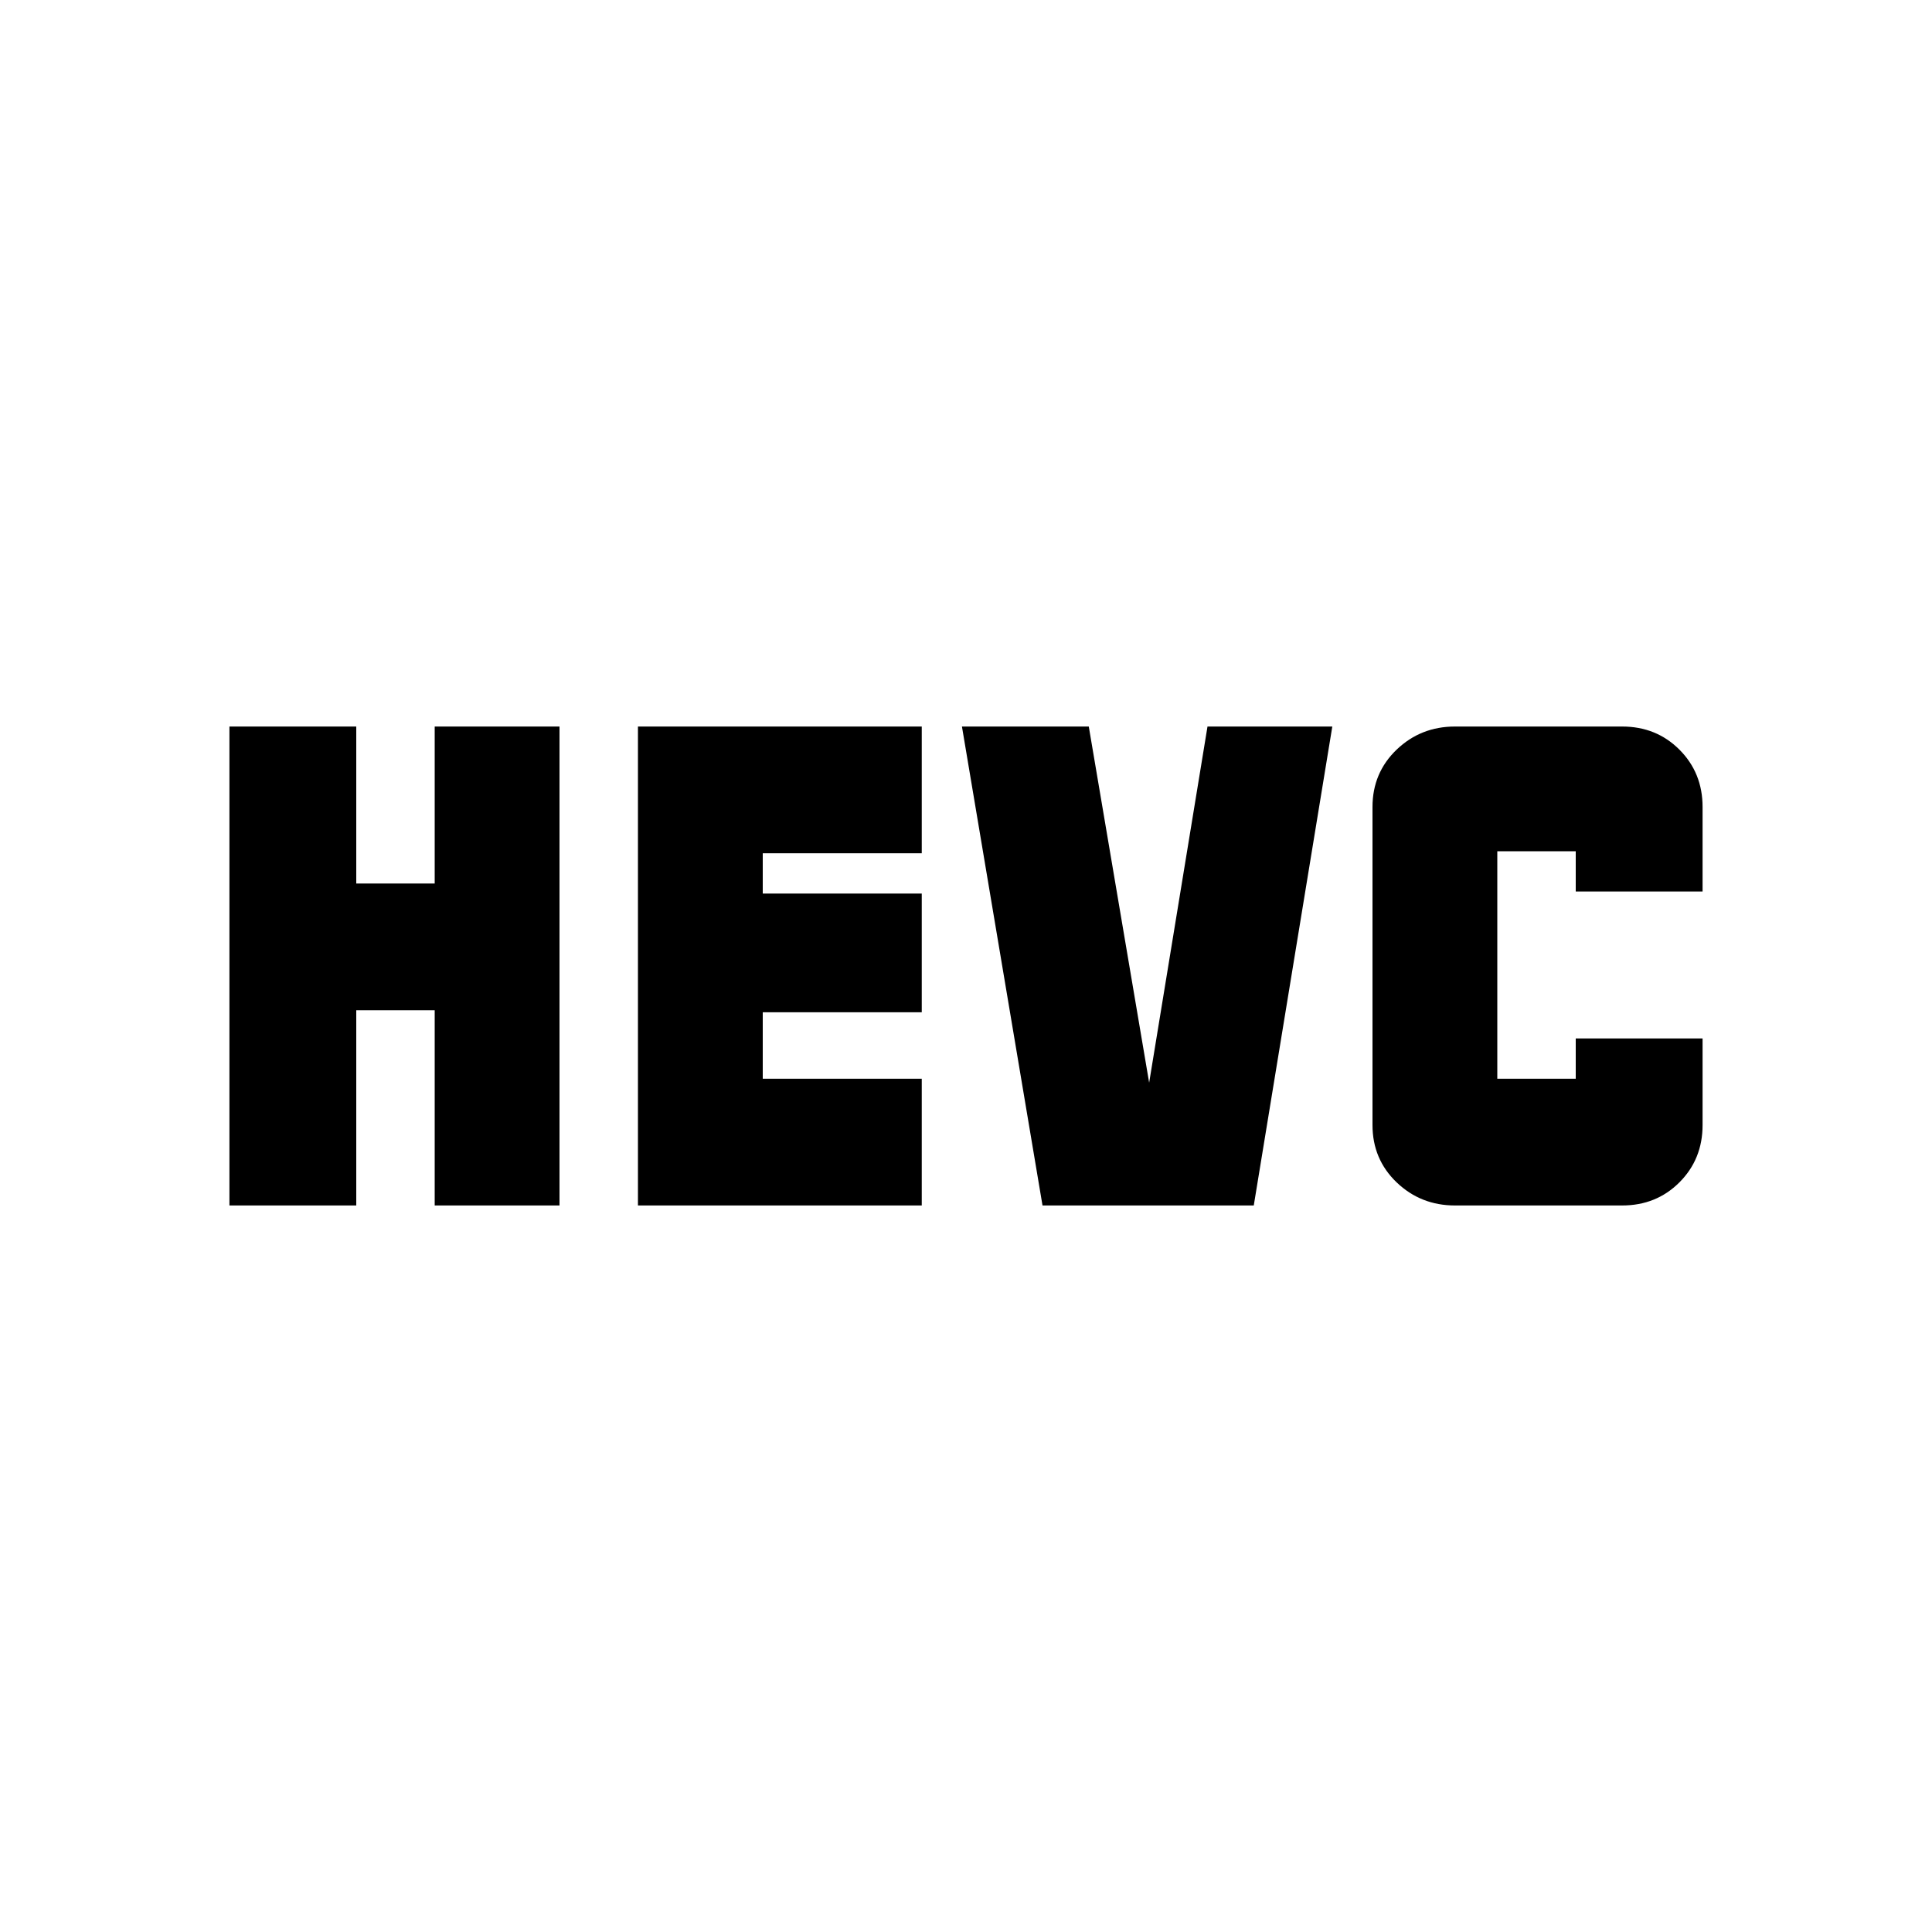 <svg xmlns="http://www.w3.org/2000/svg" height="20" width="20"><path d="M2.375 12.479V7.521H3.688V9.146H4.5V7.521H5.792V12.479H4.5V10.458H3.688V12.479ZM15.062 12.479Q14.708 12.479 14.458 12.24Q14.208 12 14.208 11.646V8.354Q14.208 8 14.458 7.76Q14.708 7.521 15.062 7.521H16.792Q17.146 7.521 17.385 7.76Q17.625 8 17.625 8.354V9.229H16.312V8.812H15.5V11.167H16.312V10.75H17.625V11.646Q17.625 12 17.385 12.24Q17.146 12.479 16.792 12.479ZM10.792 12.479 9.958 7.521H11.271L11.896 11.208L12.5 7.521H13.792L12.979 12.479ZM6.604 12.479V7.521H9.542V8.833H7.896V9.25H9.542V10.479H7.896V11.167H9.542V12.479Z"/></svg>